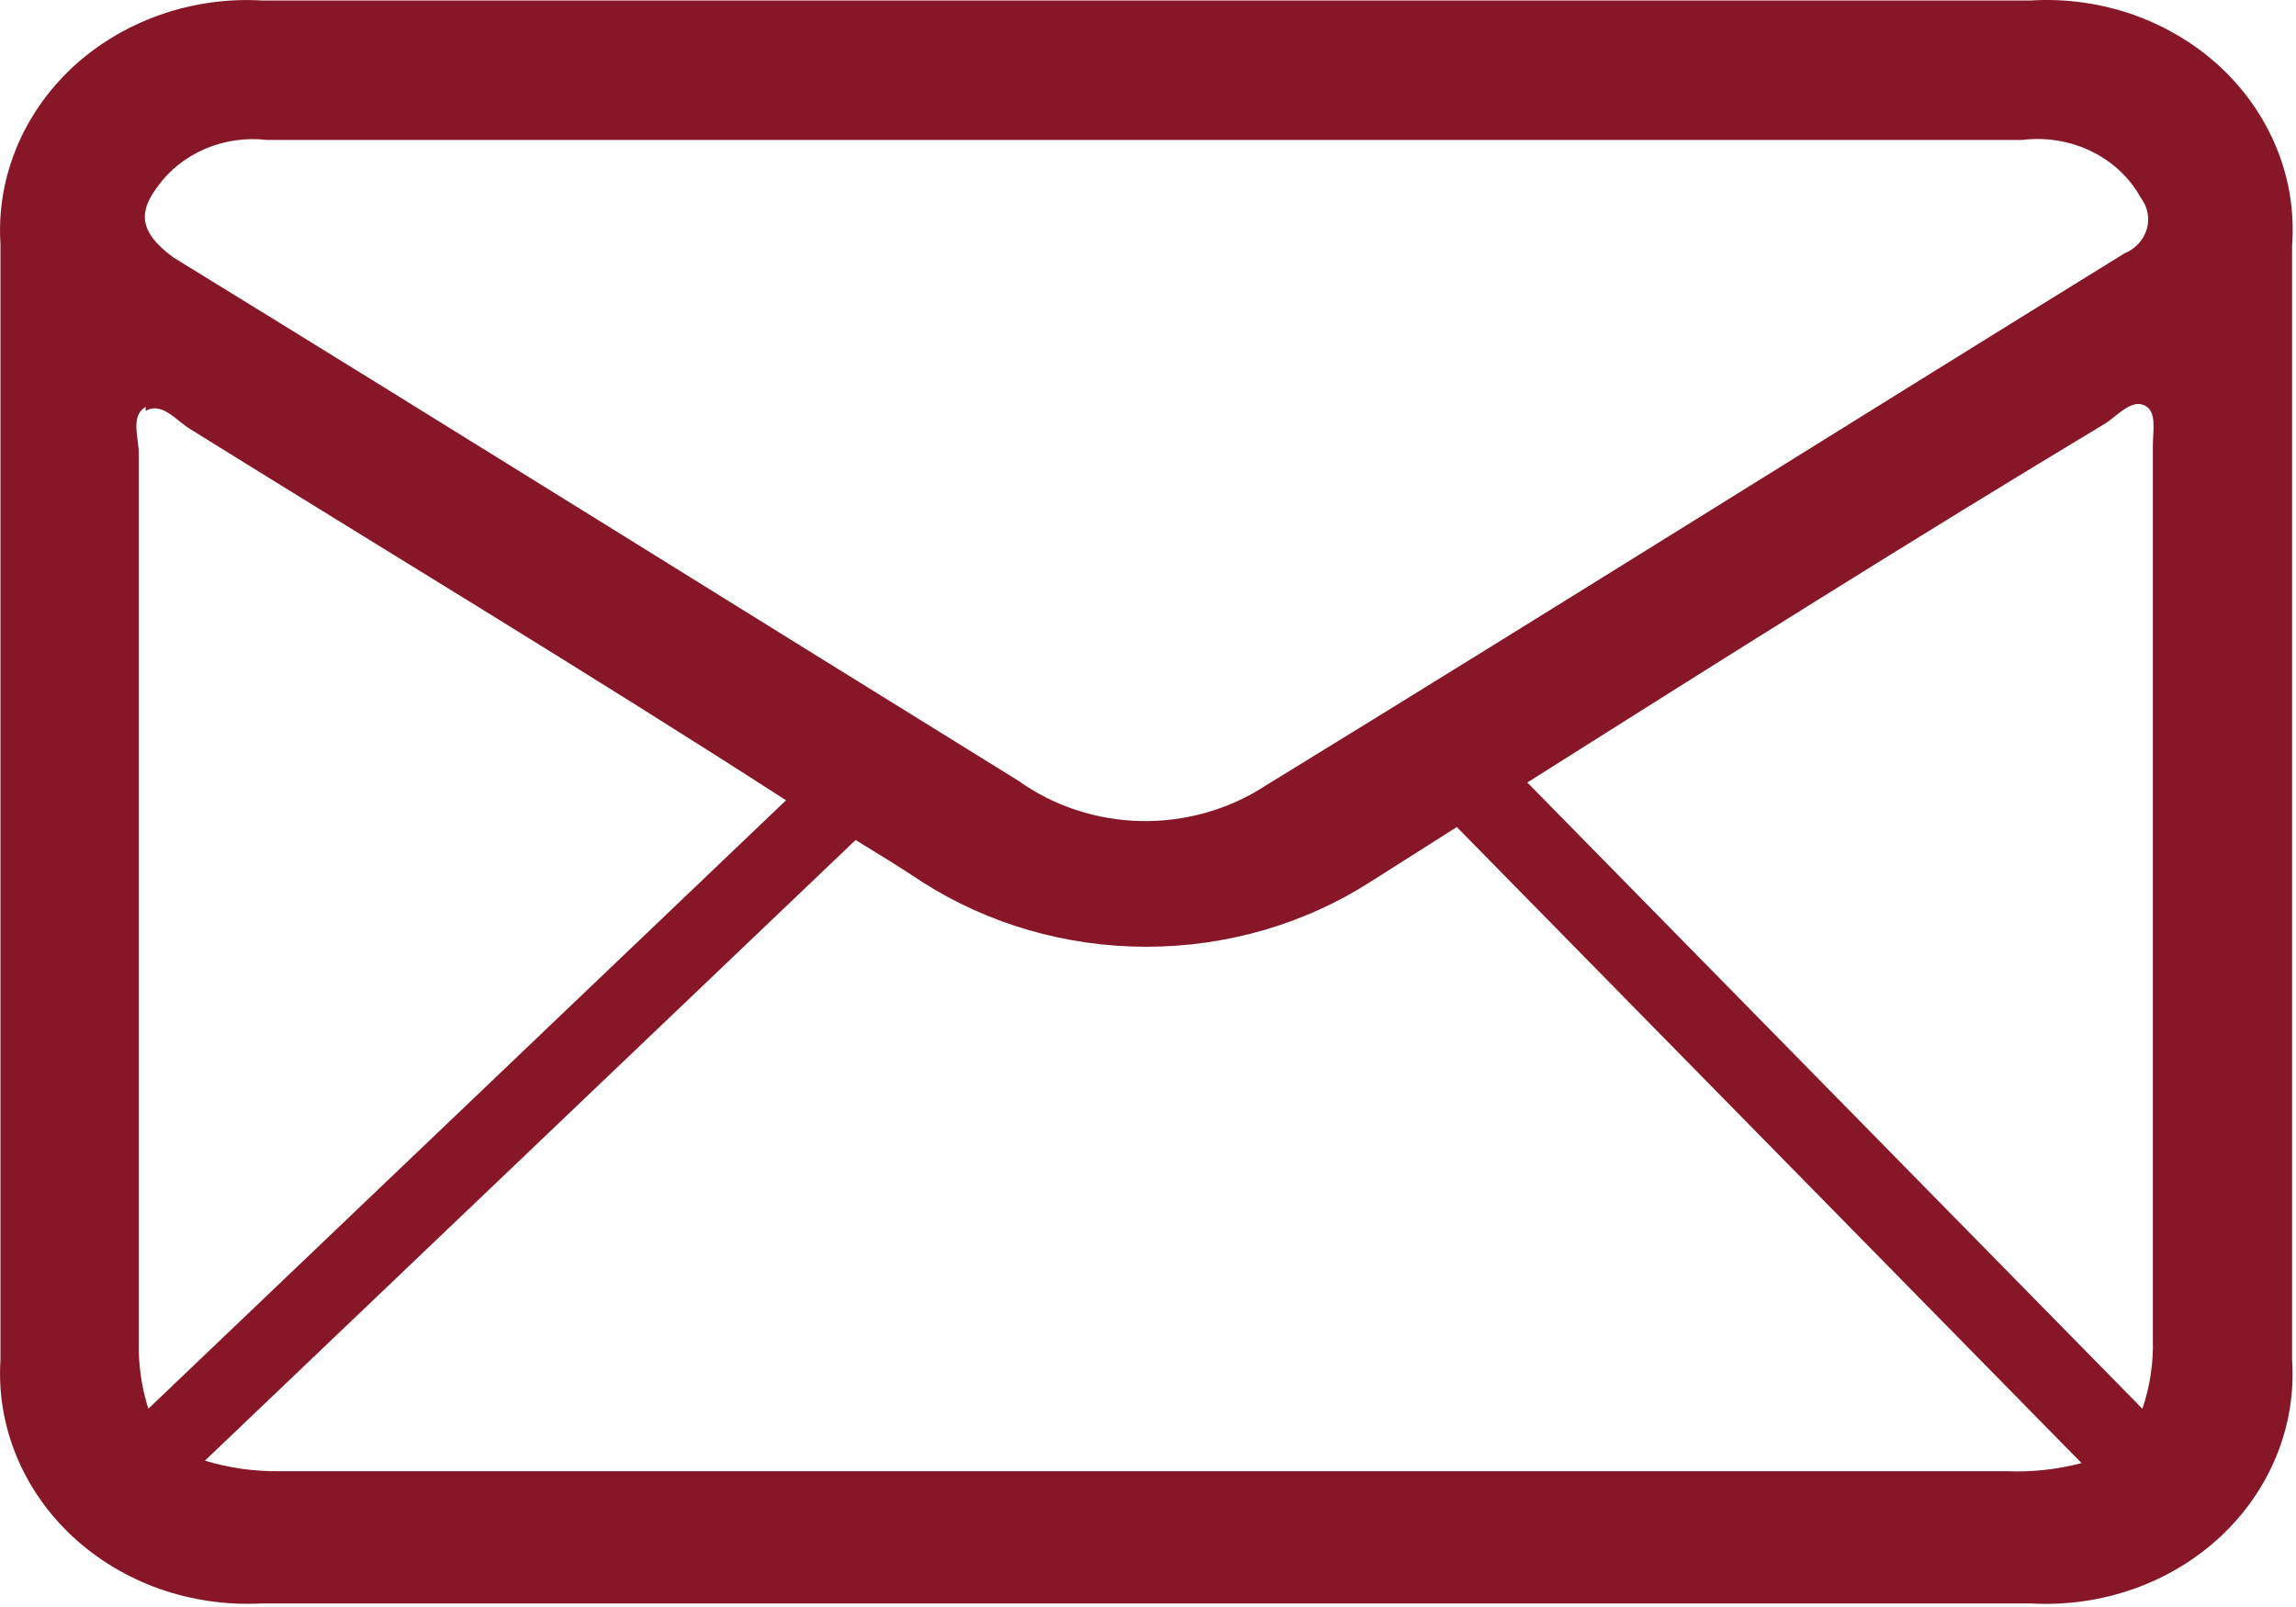 <svg width="20" height="14" viewBox="0 0 20 14" fill="none" xmlns="http://www.w3.org/2000/svg">
<path d="M17.692 0.004H2.277C1.974 -0.013 1.671 0.031 1.387 0.132C1.103 0.233 0.845 0.388 0.63 0.588C0.416 0.789 0.249 1.029 0.141 1.294C0.033 1.558 -0.014 1.841 0.004 2.124V11.848C-0.014 12.131 0.033 12.414 0.141 12.679C0.249 12.944 0.416 13.184 0.63 13.384C0.845 13.584 1.103 13.74 1.387 13.841C1.671 13.941 1.974 13.985 2.277 13.969H17.692C17.996 13.986 18.3 13.943 18.584 13.843C18.868 13.743 19.127 13.587 19.342 13.387C19.557 13.186 19.724 12.945 19.831 12.68C19.939 12.415 19.985 12.131 19.966 11.848V2.138C19.987 1.854 19.943 1.569 19.836 1.302C19.729 1.035 19.563 0.793 19.348 0.59C19.132 0.388 18.873 0.232 18.588 0.13C18.302 0.029 17.997 -0.014 17.692 0.004ZM18.753 3.891V11.665C18.759 11.871 18.729 12.076 18.662 12.273L13.304 6.817C14.971 5.764 16.662 4.697 18.344 3.686C18.45 3.615 18.564 3.481 18.677 3.53C18.791 3.58 18.753 3.742 18.753 3.891ZM1.375 1.622C1.478 1.48 1.621 1.367 1.788 1.296C1.955 1.225 2.14 1.198 2.323 1.219H17.616C17.823 1.194 18.033 1.228 18.217 1.318C18.402 1.408 18.552 1.549 18.647 1.721C18.677 1.761 18.698 1.806 18.707 1.854C18.716 1.901 18.714 1.95 18.7 1.997C18.686 2.044 18.661 2.087 18.627 2.124C18.593 2.16 18.551 2.189 18.503 2.209C16.01 3.749 13.524 5.311 11.023 6.845C10.706 7.052 10.326 7.16 9.939 7.153C9.552 7.145 9.178 7.022 8.871 6.802C6.415 5.283 3.975 3.757 1.512 2.244C1.193 2.011 1.216 1.834 1.375 1.622ZM1.269 3.58C1.413 3.495 1.542 3.672 1.663 3.742C3.391 4.817 5.127 5.863 6.847 6.972L1.292 12.273C1.232 12.082 1.204 11.884 1.209 11.686V3.954C1.209 3.813 1.133 3.622 1.269 3.545V3.58ZM17.48 12.817H2.436C2.215 12.82 1.995 12.789 1.785 12.725L7.453 7.318C7.65 7.439 7.848 7.559 8.037 7.686C8.611 8.052 9.29 8.248 9.985 8.248C10.68 8.248 11.359 8.052 11.932 7.686L12.69 7.205L18.132 12.746C17.92 12.802 17.7 12.826 17.48 12.817Z" fill="#871727"/>
</svg>
